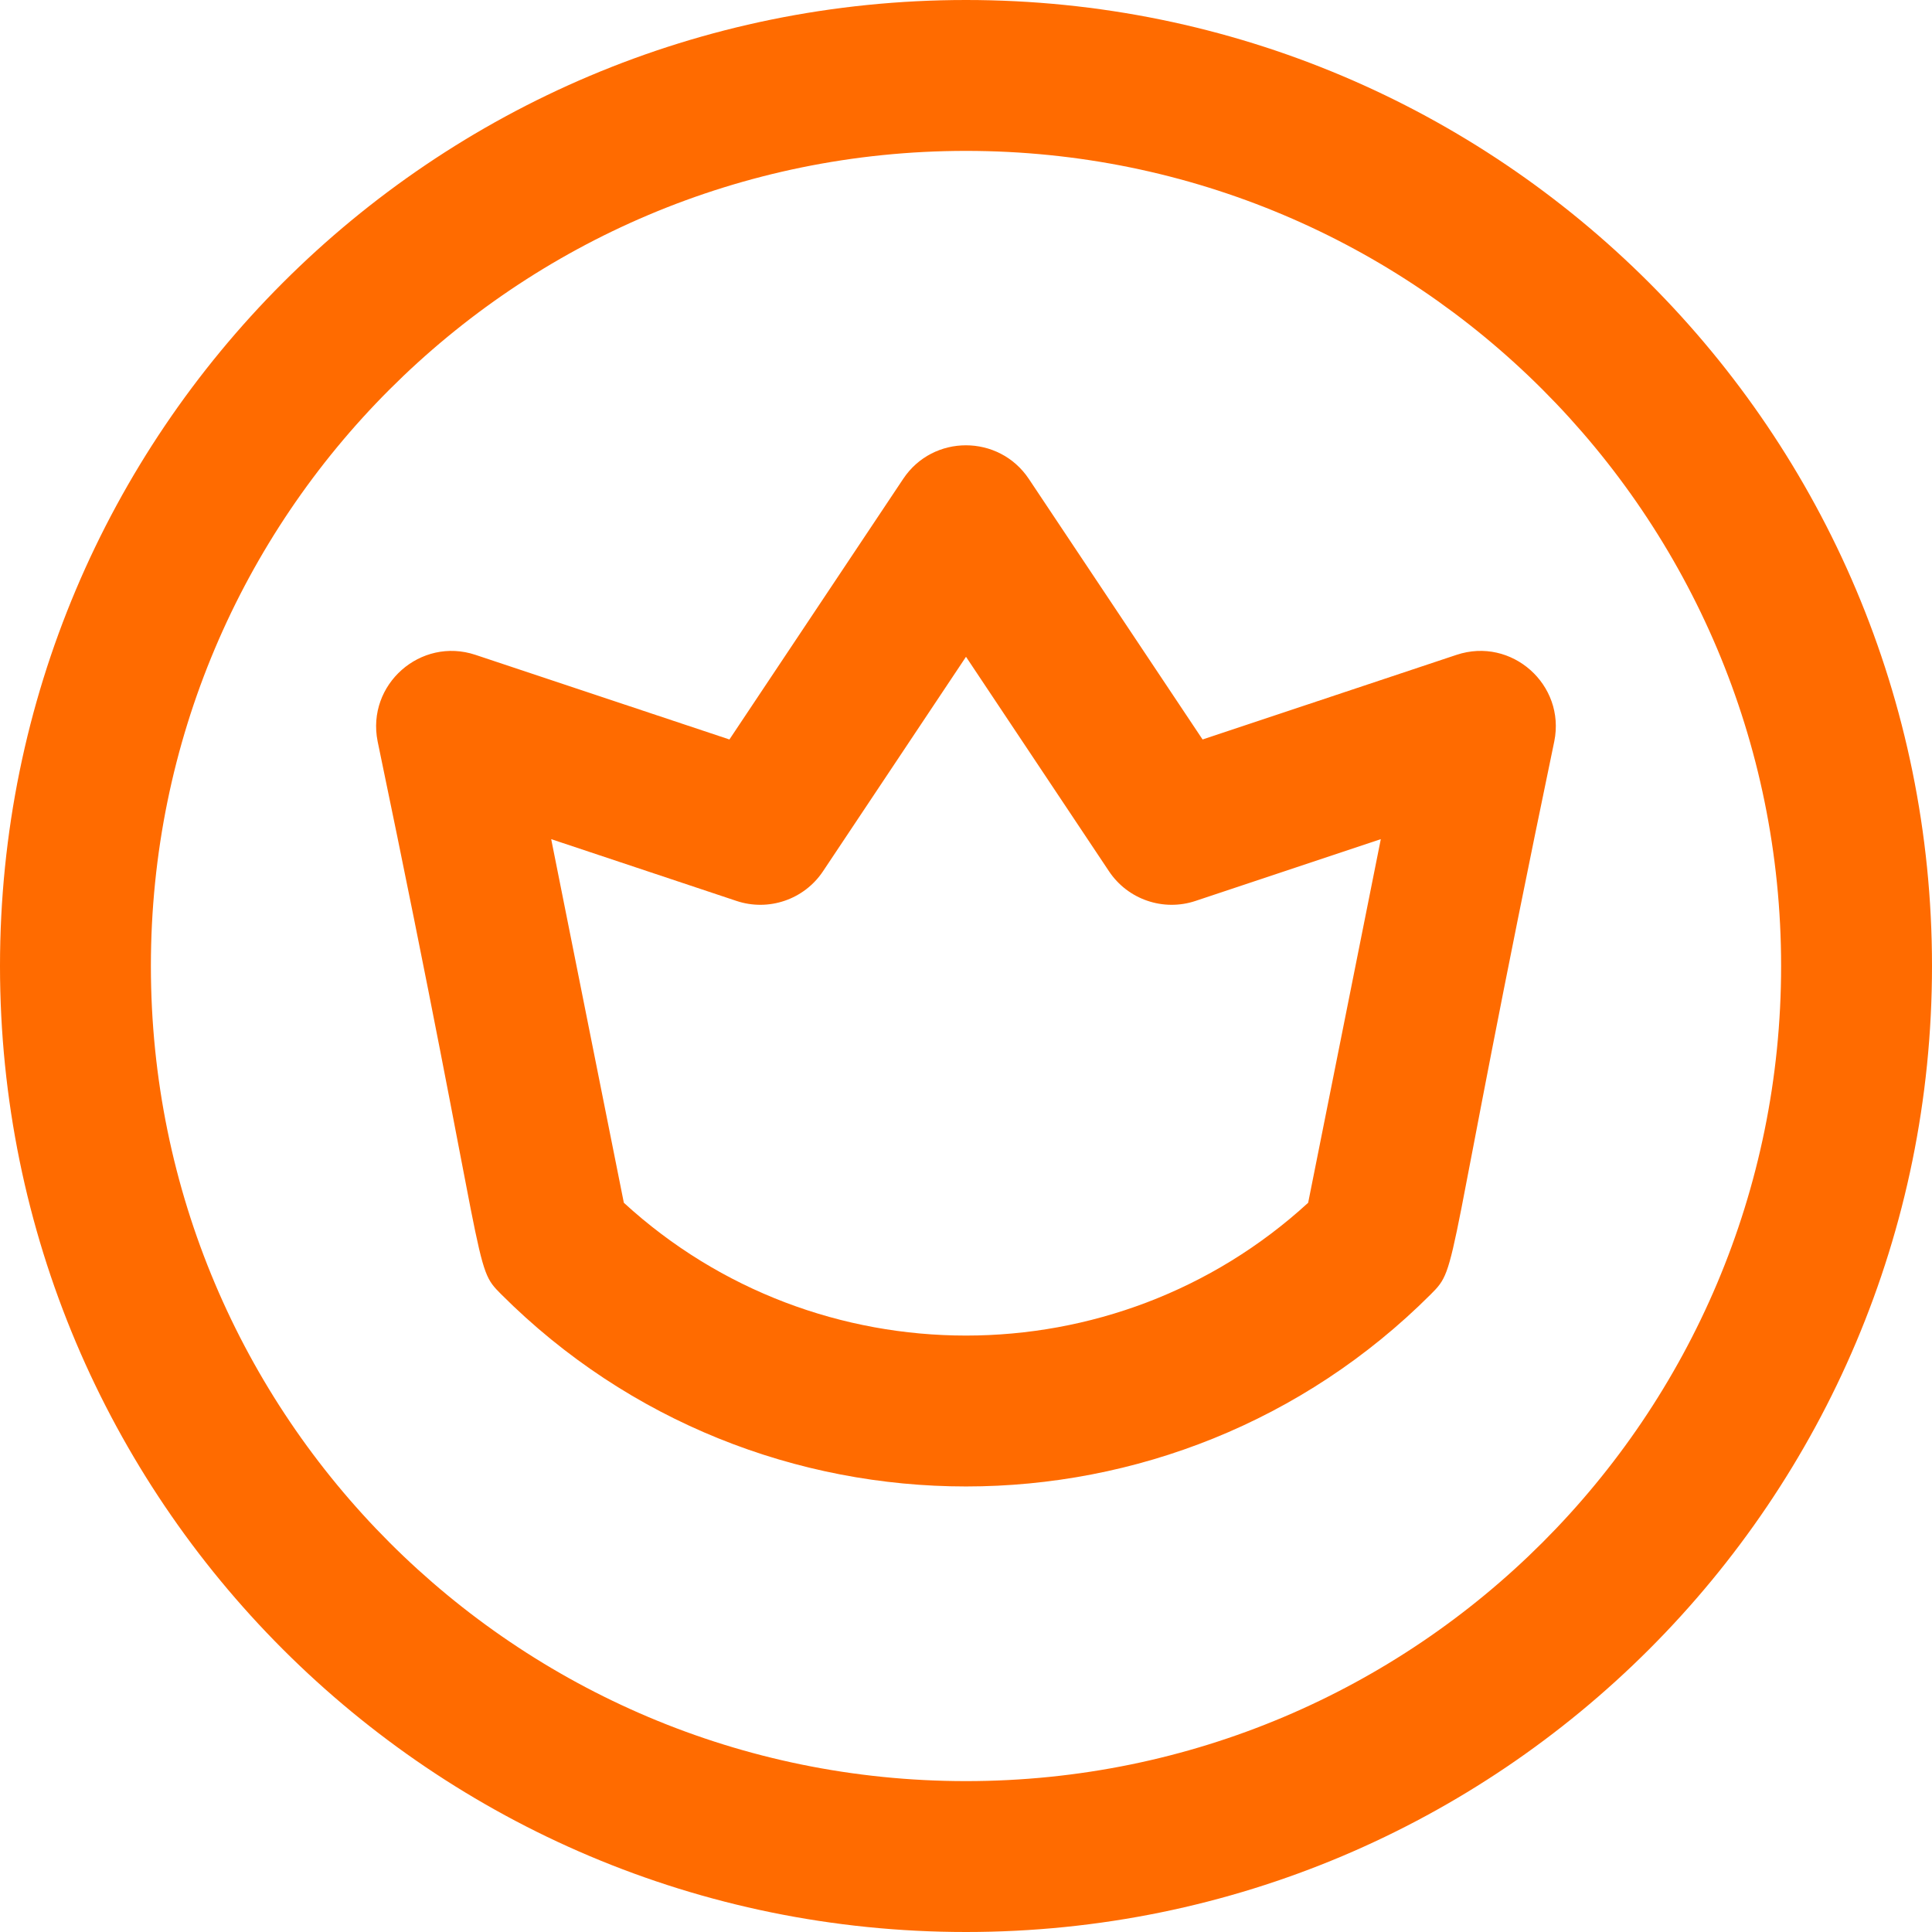 <svg width="20" height="20" viewBox="0 0 20 20" fill="none" xmlns="http://www.w3.org/2000/svg">
<path d="M15.078 6.779L12.449 7.655L10.65 4.957C10.341 4.495 9.659 4.493 9.35 4.957L7.551 7.655L4.922 6.779C4.355 6.59 3.792 7.085 3.909 7.674C5.07 13.247 4.891 13.101 5.188 13.398C7.841 16.051 12.159 16.051 14.812 13.398C15.109 13.101 14.932 13.236 16.09 7.674C16.208 7.089 15.649 6.589 15.078 6.779ZM13.542 12.451C11.543 14.284 8.457 14.284 6.458 12.451L5.706 8.687L7.623 9.326C7.957 9.438 8.325 9.312 8.52 9.019L10 6.799L11.48 9.019C11.675 9.312 12.043 9.438 12.377 9.326L14.294 8.687L13.542 12.451ZM10 0C4.473 0 0 4.473 0 10C0 15.527 4.473 20 10 20C15.527 20 20 15.527 20 10C20 4.473 15.527 0 10 0ZM10 18.438C5.337 18.438 1.562 14.664 1.562 10C1.562 5.337 5.336 1.562 10 1.562C14.663 1.562 18.438 5.336 18.438 10C18.438 14.663 14.664 18.438 10 18.438Z" fill="#FF6B00"/>
</svg>
